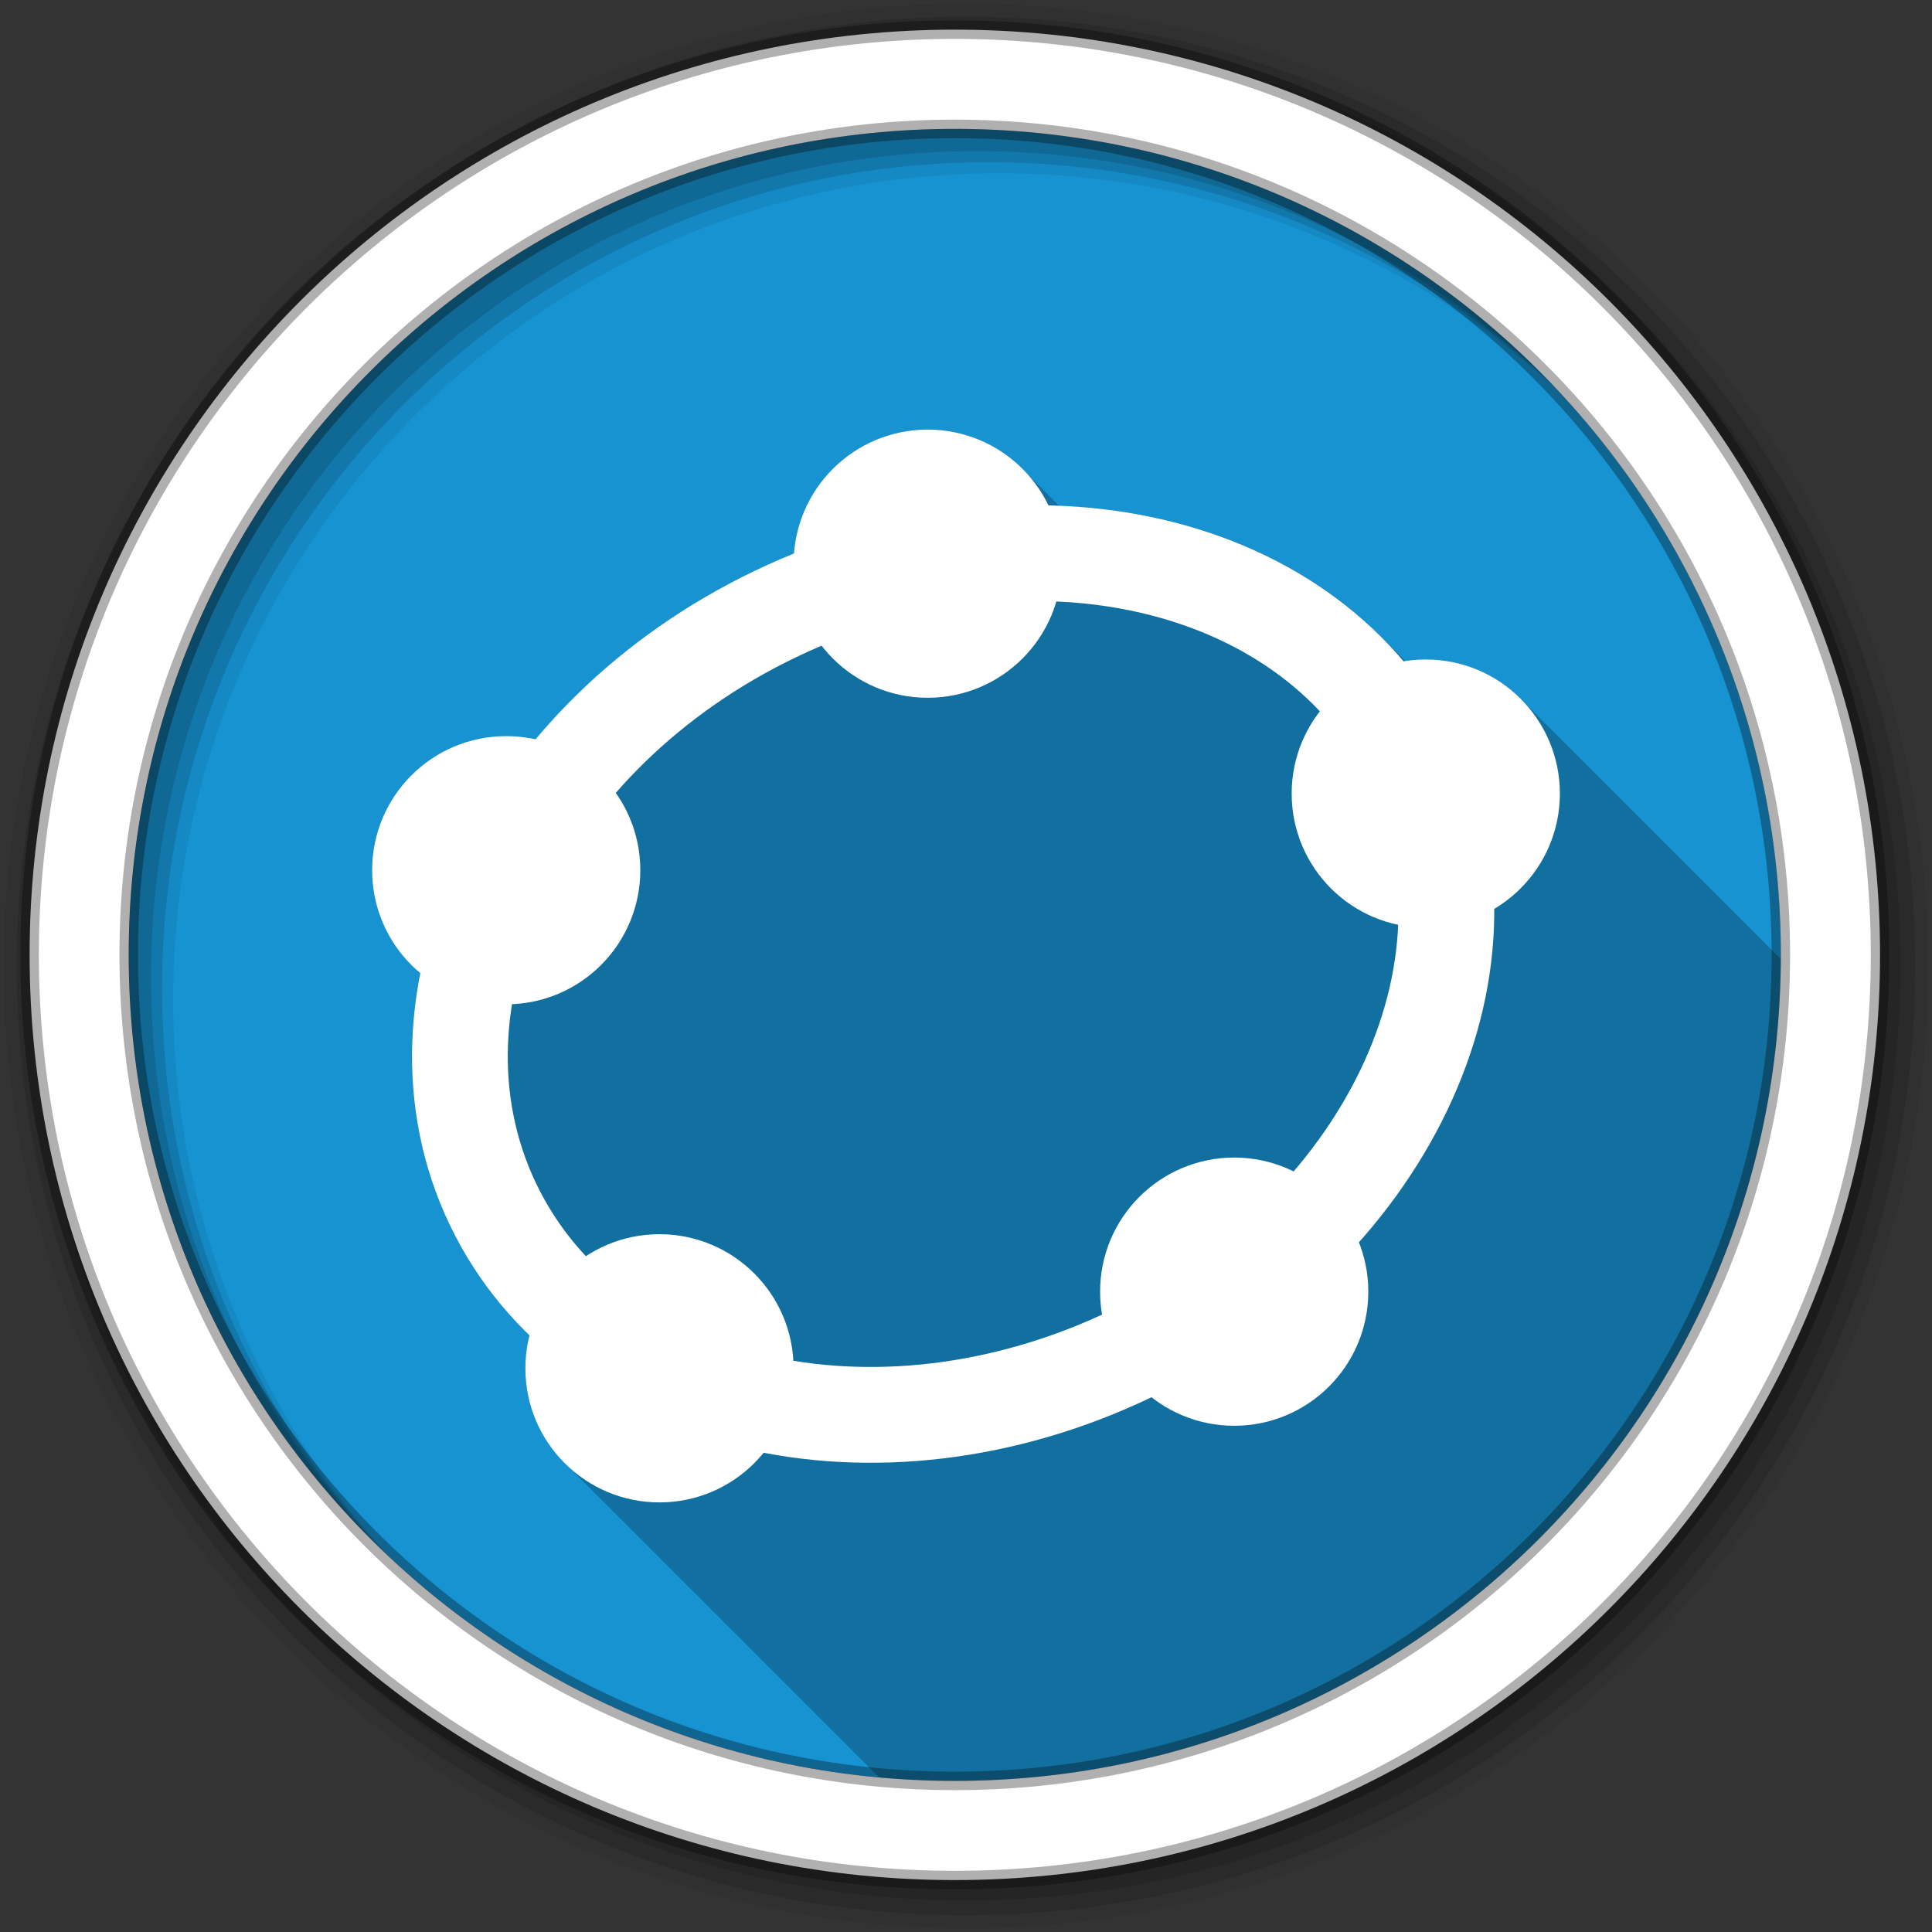 <?xml version="1.0" encoding="UTF-8" standalone="no"?>
<svg xmlns="http://www.w3.org/2000/svg" height="512" viewBox="0 0 512 512" width="512" version="1.1">
 <rect x="0" y="0" width="512" height="512" fill="#333333" stroke="none"/>
 <path id="path4" d="m471.95 253.05c0 120.9-98.01 218.9-218.9 218.9-120.9 0-218.9-98.01-218.9-218.9 0-120.9 98.01-218.9 218.9-218.9 120.9 0 218.9 98.01 218.9 218.9" fill-rule="evenodd" fill="#1793d1"/>
 <path id="path6" fill-opacity="0.235" d="m245.84 113.81c-18.662 0-34.05 14.554-35.438 32.875-3.427 1.387-6.835 2.882-10.219 4.5-23.332 11.159-43.11 26.745-58.22 44.781-2.513-0.567-5.132-0.906-7.813-0.906-19.568 0-35.563 15.963-35.563 35.531 0 10.247 4.385 19.528 11.375 26.03 0.147 0.148 0.288 0.292 0.438 0.438 0.051 0.053 0.105 0.103 0.156 0.156 0.113 0.109 0.229 0.205 0.344 0.313 0.136 0.138 0.268 0.27 0.406 0.406-4.441 22.433-2.272 45.41 7.875 66.63 5.377 11.243 12.561 21.05 21.13 29.375-0.702 2.779-1.094 5.664-1.094 8.656 0 10.126 4.289 19.29 11.125 25.781 0.107 0.11 0.204 0.235 0.313 0.344 0.071 0.065 0.148 0.123 0.219 0.188 0.032 0.031 0.062 0.062 0.094 0.094 0.387 0.409 0.782 0.797 1.188 1.188 0.267 0.278 0.537 0.543 0.813 0.813 0.379 0.4 0.759 0.805 1.156 1.188 0.382 0.398 0.788 0.777 1.188 1.156 0.107 0.11 0.204 0.235 0.313 0.344 0.071 0.065 0.148 0.123 0.219 0.188 0.063 0.062 0.124 0.126 0.188 0.188 0.196 0.206 0.393 0.424 0.594 0.625 0.071 0.065 0.148 0.123 0.219 0.188 0.46 0.49 0.919 0.974 1.406 1.438 0.222 0.228 0.46 0.434 0.688 0.656 0.379 0.4 0.759 0.805 1.156 1.188 0.382 0.398 0.788 0.777 1.188 1.156 0.107 0.11 0.204 0.235 0.313 0.344 0.071 0.065 0.148 0.123 0.219 0.188 0.063 0.062 0.124 0.126 0.188 0.188 0.196 0.206 0.393 0.424 0.594 0.625 0.071 0.065 0.148 0.123 0.219 0.188 0.46 0.49 0.919 0.974 1.406 1.438 0.222 0.228 0.46 0.434 0.688 0.656 0.324 0.342 0.663 0.671 1 1 0.379 0.4 0.759 0.805 1.156 1.188 0.382 0.398 0.788 0.777 1.188 1.156 0.107 0.11 0.204 0.235 0.313 0.344 0.071 0.065 0.148 0.123 0.219 0.188 0.46 0.49 0.919 0.974 1.406 1.438 0.222 0.228 0.46 0.434 0.688 0.656 0.324 0.342 0.663 0.671 1 1 0.379 0.4 0.759 0.805 1.156 1.188 0.382 0.398 0.788 0.777 1.188 1.156 0.107 0.11 0.204 0.235 0.313 0.344 0.071 0.065 0.148 0.123 0.219 0.188 0.063 0.062 0.124 0.126 0.188 0.188 0.196 0.206 0.393 0.424 0.594 0.625 0.071 0.065 0.148 0.123 0.219 0.188 0.46 0.49 0.919 0.974 1.406 1.438 0.222 0.228 0.46 0.434 0.688 0.656 0.379 0.4 0.759 0.805 1.156 1.188 0.382 0.398 0.788 0.777 1.188 1.156 0.107 0.11 0.204 0.235 0.313 0.344 0.071 0.065 0.148 0.123 0.219 0.188 0.063 0.062 0.124 0.126 0.188 0.188 0.196 0.206 0.393 0.424 0.594 0.625 0.071 0.065 0.148 0.123 0.219 0.188 0.46 0.49 0.919 0.974 1.406 1.438 0.222 0.228 0.46 0.434 0.688 0.656 0.324 0.342 0.663 0.671 1 1 0.437 0.462 0.883 0.906 1.344 1.344 0.107 0.11 0.204 0.235 0.313 0.344 0.071 0.065 0.148 0.123 0.219 0.188 0.063 0.062 0.124 0.126 0.188 0.188 0.196 0.206 0.393 0.424 0.594 0.625 0.071 0.065 0.148 0.123 0.219 0.188 0.46 0.49 0.919 0.974 1.406 1.438 0.222 0.228 0.46 0.434 0.688 0.656 0.324 0.342 0.663 0.671 1 1 0.379 0.4 0.759 0.805 1.156 1.188 0.382 0.398 0.788 0.777 1.188 1.156 0.107 0.11 0.204 0.235 0.313 0.344 0.071 0.065 0.148 0.123 0.219 0.188 0.063 0.062 0.124 0.126 0.188 0.188 0.196 0.206 0.393 0.424 0.594 0.625 0.071 0.065 0.148 0.123 0.219 0.188 0.032 0.031 0.062 0.062 0.094 0.094 0.387 0.409 0.782 0.797 1.188 1.188 0.267 0.278 0.537 0.543 0.813 0.813 0.379 0.4 0.759 0.805 1.156 1.188 0.382 0.398 0.788 0.777 1.188 1.156 0.107 0.11 0.204 0.235 0.313 0.344 0.071 0.065 0.148 0.123 0.219 0.188 0.063 0.062 0.124 0.126 0.188 0.188 0.196 0.206 0.393 0.424 0.594 0.625 0.071 0.065 0.148 0.123 0.219 0.188 0.46 0.49 0.919 0.974 1.406 1.438 0.222 0.228 0.46 0.434 0.688 0.656 0.379 0.4 0.759 0.805 1.156 1.188 0.382 0.398 0.788 0.777 1.188 1.156 0.107 0.11 0.204 0.235 0.313 0.344 0.071 0.065 0.148 0.123 0.219 0.188 0.063 0.062 0.124 0.126 0.188 0.188 0.196 0.206 0.393 0.424 0.594 0.625 0.071 0.065 0.148 0.123 0.219 0.188 0.46 0.49 0.919 0.974 1.406 1.438 0.222 0.228 0.46 0.434 0.688 0.656 0.324 0.342 0.663 0.671 1 1 0.379 0.4 0.759 0.805 1.156 1.188 0.382 0.398 0.788 0.777 1.188 1.156 0.107 0.11 0.204 0.235 0.313 0.344 0.071 0.065 0.148 0.123 0.219 0.188 0.46 0.49 0.919 0.974 1.406 1.438 0.222 0.228 0.46 0.434 0.688 0.656 0.324 0.342 0.663 0.671 1 1 0.379 0.4 0.759 0.805 1.156 1.188 0.382 0.398 0.788 0.777 1.188 1.156 0.107 0.11 0.204 0.235 0.313 0.344 0.071 0.065 0.148 0.123 0.219 0.188 0.063 0.062 0.124 0.126 0.188 0.188 0.196 0.206 0.393 0.424 0.594 0.625 0.071 0.065 0.148 0.123 0.219 0.188 0.46 0.49 0.919 0.974 1.406 1.438 0.222 0.228 0.46 0.434 0.688 0.656 0.379 0.4 0.759 0.805 1.156 1.188 0.382 0.398 0.788 0.777 1.188 1.156 0.107 0.11 0.204 0.235 0.313 0.344 0.071 0.065 0.148 0.123 0.219 0.188 0.063 0.062 0.124 0.126 0.188 0.188 0.196 0.206 0.393 0.424 0.594 0.625 0.071 0.065 0.148 0.123 0.219 0.188 0.46 0.49 0.919 0.974 1.406 1.438 0.222 0.228 0.46 0.434 0.688 0.656 0.324 0.342 0.663 0.671 1 1 0.437 0.462 0.883 0.906 1.344 1.344 0.107 0.11 0.204 0.235 0.313 0.344 0.071 0.065 0.148 0.123 0.219 0.188 0.063 0.062 0.124 0.126 0.188 0.188 0.196 0.206 0.393 0.424 0.594 0.625 0.071 0.065 0.148 0.123 0.219 0.188 0.46 0.49 0.919 0.974 1.406 1.438 0.031 0.032 0.062 0.063 0.094 0.094 6.609 0.601 13.297 0.938 20.06 0.938 120.53 0 218.31-97.42 218.91-217.81-0.038-0.035-0.088-0.059-0.125-0.094-0.065-0.071-0.122-0.148-0.188-0.219-0.108-0.108-0.234-0.206-0.344-0.313-0.38-0.4-0.759-0.806-1.156-1.188-0.49-0.509-0.981-1.021-1.5-1.5-0.335-0.334-0.652-0.679-1-1-0.117-0.116-0.226-0.229-0.344-0.344-0.464-0.487-0.947-0.946-1.438-1.406-0.065-0.071-0.122-0.148-0.188-0.219-0.263-0.263-0.541-0.527-0.813-0.781-0.065-0.071-0.122-0.148-0.188-0.219-0.108-0.108-0.234-0.206-0.344-0.313-0.545-0.574-1.075-1.151-1.656-1.688-0.335-0.334-0.652-0.679-1-1-0.117-0.116-0.226-0.229-0.344-0.344-0.464-0.487-0.947-0.946-1.438-1.406-0.065-0.071-0.122-0.148-0.188-0.219-0.263-0.263-0.541-0.527-0.813-0.781-0.065-0.071-0.122-0.148-0.188-0.219-0.108-0.108-0.234-0.206-0.344-0.313-0.38-0.4-0.759-0.806-1.156-1.188-0.49-0.509-0.981-1.021-1.5-1.5-0.117-0.116-0.226-0.229-0.344-0.344-0.464-0.487-0.947-0.946-1.438-1.406-0.065-0.071-0.122-0.148-0.188-0.219-0.263-0.263-0.541-0.527-0.813-0.781-0.065-0.071-0.122-0.148-0.188-0.219-0.108-0.108-0.234-0.206-0.344-0.313-0.38-0.4-0.759-0.806-1.156-1.188-0.49-0.509-0.981-1.021-1.5-1.5-0.164-0.164-0.333-0.308-0.5-0.469-0.421-0.438-0.838-0.865-1.281-1.281-0.065-0.071-0.122-0.148-0.188-0.219-0.263-0.263-0.541-0.527-0.813-0.781-0.065-0.071-0.122-0.148-0.188-0.219-0.108-0.108-0.234-0.206-0.344-0.313-0.38-0.4-0.759-0.806-1.156-1.188-0.49-0.509-0.981-1.021-1.5-1.5-0.335-0.334-0.652-0.679-1-1-0.117-0.116-0.226-0.229-0.344-0.344-0.464-0.487-0.947-0.946-1.438-1.406-0.065-0.071-0.122-0.148-0.188-0.219-0.263-0.263-0.541-0.527-0.813-0.781-0.065-0.071-0.122-0.148-0.188-0.219-0.108-0.108-0.234-0.206-0.344-0.313-0.545-0.574-1.075-1.151-1.656-1.688-0.335-0.334-0.652-0.679-1-1-0.117-0.116-0.226-0.229-0.344-0.344-0.464-0.487-0.947-0.946-1.438-1.406-0.065-0.071-0.122-0.148-0.188-0.219-0.263-0.263-0.541-0.527-0.813-0.781-0.065-0.071-0.122-0.148-0.188-0.219-0.108-0.108-0.234-0.206-0.344-0.313-0.38-0.4-0.759-0.806-1.156-1.188-0.49-0.509-0.981-1.021-1.5-1.5-0.117-0.116-0.226-0.229-0.344-0.344-0.464-0.487-0.947-0.946-1.438-1.406-0.065-0.071-0.122-0.148-0.188-0.219-0.263-0.263-0.541-0.527-0.813-0.781-0.065-0.071-0.122-0.148-0.188-0.219-0.108-0.108-0.234-0.206-0.344-0.313-0.38-0.4-0.759-0.806-1.156-1.188-0.49-0.509-0.981-1.021-1.5-1.5-0.335-0.334-0.652-0.679-1-1-0.117-0.116-0.226-0.229-0.344-0.344-0.464-0.487-0.947-0.946-1.438-1.406-0.065-0.071-0.122-0.148-0.188-0.219-0.108-0.108-0.234-0.206-0.344-0.313-0.38-0.4-0.759-0.806-1.156-1.188-0.49-0.509-0.981-1.021-1.5-1.5-0.335-0.334-0.652-0.679-1-1-0.117-0.116-0.226-0.229-0.344-0.344-0.464-0.487-0.947-0.946-1.438-1.406-0.065-0.071-0.122-0.148-0.188-0.219-0.263-0.263-0.541-0.527-0.813-0.781-0.065-0.071-0.122-0.148-0.188-0.219-0.108-0.108-0.234-0.206-0.344-0.313-0.38-0.4-0.759-0.806-1.156-1.188-0.49-0.509-0.981-1.021-1.5-1.5-0.117-0.116-0.226-0.229-0.344-0.344-0.464-0.487-0.947-0.946-1.438-1.406-0.065-0.071-0.122-0.148-0.188-0.219-0.263-0.263-0.541-0.527-0.813-0.781-0.065-0.071-0.122-0.148-0.188-0.219-0.108-0.108-0.234-0.206-0.344-0.313-0.38-0.4-0.759-0.806-1.156-1.188-0.49-0.509-0.981-1.021-1.5-1.5-0.164-0.164-0.333-0.308-0.5-0.469-0.421-0.438-0.838-0.865-1.281-1.281-0.065-0.071-0.122-0.148-0.188-0.219-0.108-0.108-0.234-0.206-0.344-0.313-6.491-6.836-15.656-11.125-25.781-11.125-1.807 0-3.576 0.203-5.313 0.469-0.005-0.005-0.026 0.005-0.031 0-0.006-0.006 0.006-0.025 0-0.031-0.011-0.01-0.021-0.021-0.031-0.031-0.246-0.243-0.501-0.478-0.75-0.719-0.086-0.091-0.163-0.191-0.25-0.281-0.246-0.243-0.501-0.478-0.75-0.719-0.087-0.091-0.163-0.19-0.25-0.281-0.236-0.233-0.481-0.457-0.719-0.688-0.099-0.101-0.182-0.212-0.281-0.313-0.063-0.062-0.124-0.126-0.188-0.188-0.448-0.452-0.888-0.9-1.344-1.344-0.478-0.478-0.95-0.969-1.438-1.438-0.084-0.083-0.166-0.168-0.25-0.25-21.459-21.611-52.15-33.559-85.5-34.875-0.172-0.17-0.356-0.334-0.531-0.5-0.304-0.312-0.622-0.605-0.938-0.906-0.364-0.376-0.713-0.765-1.094-1.125-0.263-0.269-0.51-0.552-0.781-0.813-0.29-0.302-0.606-0.584-0.906-0.875-0.458-0.481-0.922-0.952-1.406-1.406-0.268-0.272-0.536-0.549-0.813-0.813-0.314-0.323-0.643-0.627-0.969-0.938-0.329-0.34-0.658-0.674-1-1-0.329-0.34-0.658-0.674-1-1-6.47-6.684-15.482-10.875-25.469-10.875" color="#000000"/>
 <g id="g8" fill-rule="evenodd">
  <path id="path10" fill-opacity="0.067" d="m256 1c-140.83 0-255 114.17-255 255s114.17 255 255 255 255-114.17 255-255-114.17-255-255-255m8.827 44.931c120.9 0 218.9 98 218.9 218.9s-98 218.9-218.9 218.9-218.93-98-218.93-218.9 98.03-218.9 218.93-218.9"/>
  <g id="g12" fill-opacity="0.129">
   <path id="path14" d="m256 4.433c-138.94 0-251.57 112.63-251.57 251.57s112.63 251.57 251.57 251.57 251.57-112.63 251.57-251.57-112.63-251.57-251.57-251.57m5.885 38.556c120.9 0 218.9 98 218.9 218.9s-98 218.9-218.9 218.9-218.93-98-218.93-218.9 98.03-218.9 218.93-218.9"/>
   <path id="path16" d="m256 8.356c-136.77 0-247.64 110.87-247.64 247.64s110.87 247.64 247.64 247.64 247.64-110.87 247.64-247.64-110.87-247.64-247.64-247.64m2.942 31.691c120.9 0 218.9 98 218.9 218.9s-98 218.9-218.9 218.9-218.93-98-218.93-218.9 98.03-218.9 218.93-218.9"/>
  </g>
  <path id="path18" d="m253.04 7.859c-135.42 0-245.19 109.78-245.19 245.19 0 135.42 109.78 245.19 245.19 245.19 135.42 0 245.19-109.78 245.19-245.19 0-135.42-109.78-245.19-245.19-245.19zm0 26.297c120.9 0 218.9 98 218.9 218.9s-98 218.9-218.9 218.9-218.93-98-218.93-218.9 98.03-218.9 218.93-218.9z" stroke-opacity="0.31" stroke="#000" stroke-width="4.904" fill="#fff"/>
 </g>
 <g id="g66" stroke="#fff" stroke-linecap="square" stroke-miterlimit="10" transform="matrix(10.154 0 0 10.154 83.38 98.61)">
  <path id="path68" stroke-linejoin="round" stroke-width="2.5" fill="none" d="m4.653 21.715c2.553 5.338 10 7.093 16.633 3.92 6.634-3.173 9.942-10.07 7.389-15.409-2.553-5.338-10-7.093-16.633-3.92-6.634 3.173-9.942 10.07-7.389 15.409z"/>
  <g id="g70" fill="#fff">
   <path id="path72" d="m19 5c0 1.657-1.343 3-3 3s-3-1.343-3-3 1.343-3 3-3 3 1.343 3 3z"/>
   <path id="path74" d="m8 13c0 1.657-1.343 3-3 3s-3-1.343-3-3 1.343-3 3-3 3 1.343 3 3z"/>
   <path id="path76" d="m12 26c0 1.657-1.343 3-3 3s-3-1.343-3-3 1.343-3 3-3 3 1.343 3 3z"/>
   <path id="path78" d="m27 24c0 1.657-1.343 3-3 3s-3-1.343-3-3 1.343-3 3-3 3 1.343 3 3z"/>
   <path id="path80" d="m32 11c0 1.657-1.343 3-3 3s-3-1.343-3-3 1.343-3 3-3 3 1.343 3 3z"/>
  </g>
 </g>
</svg>
